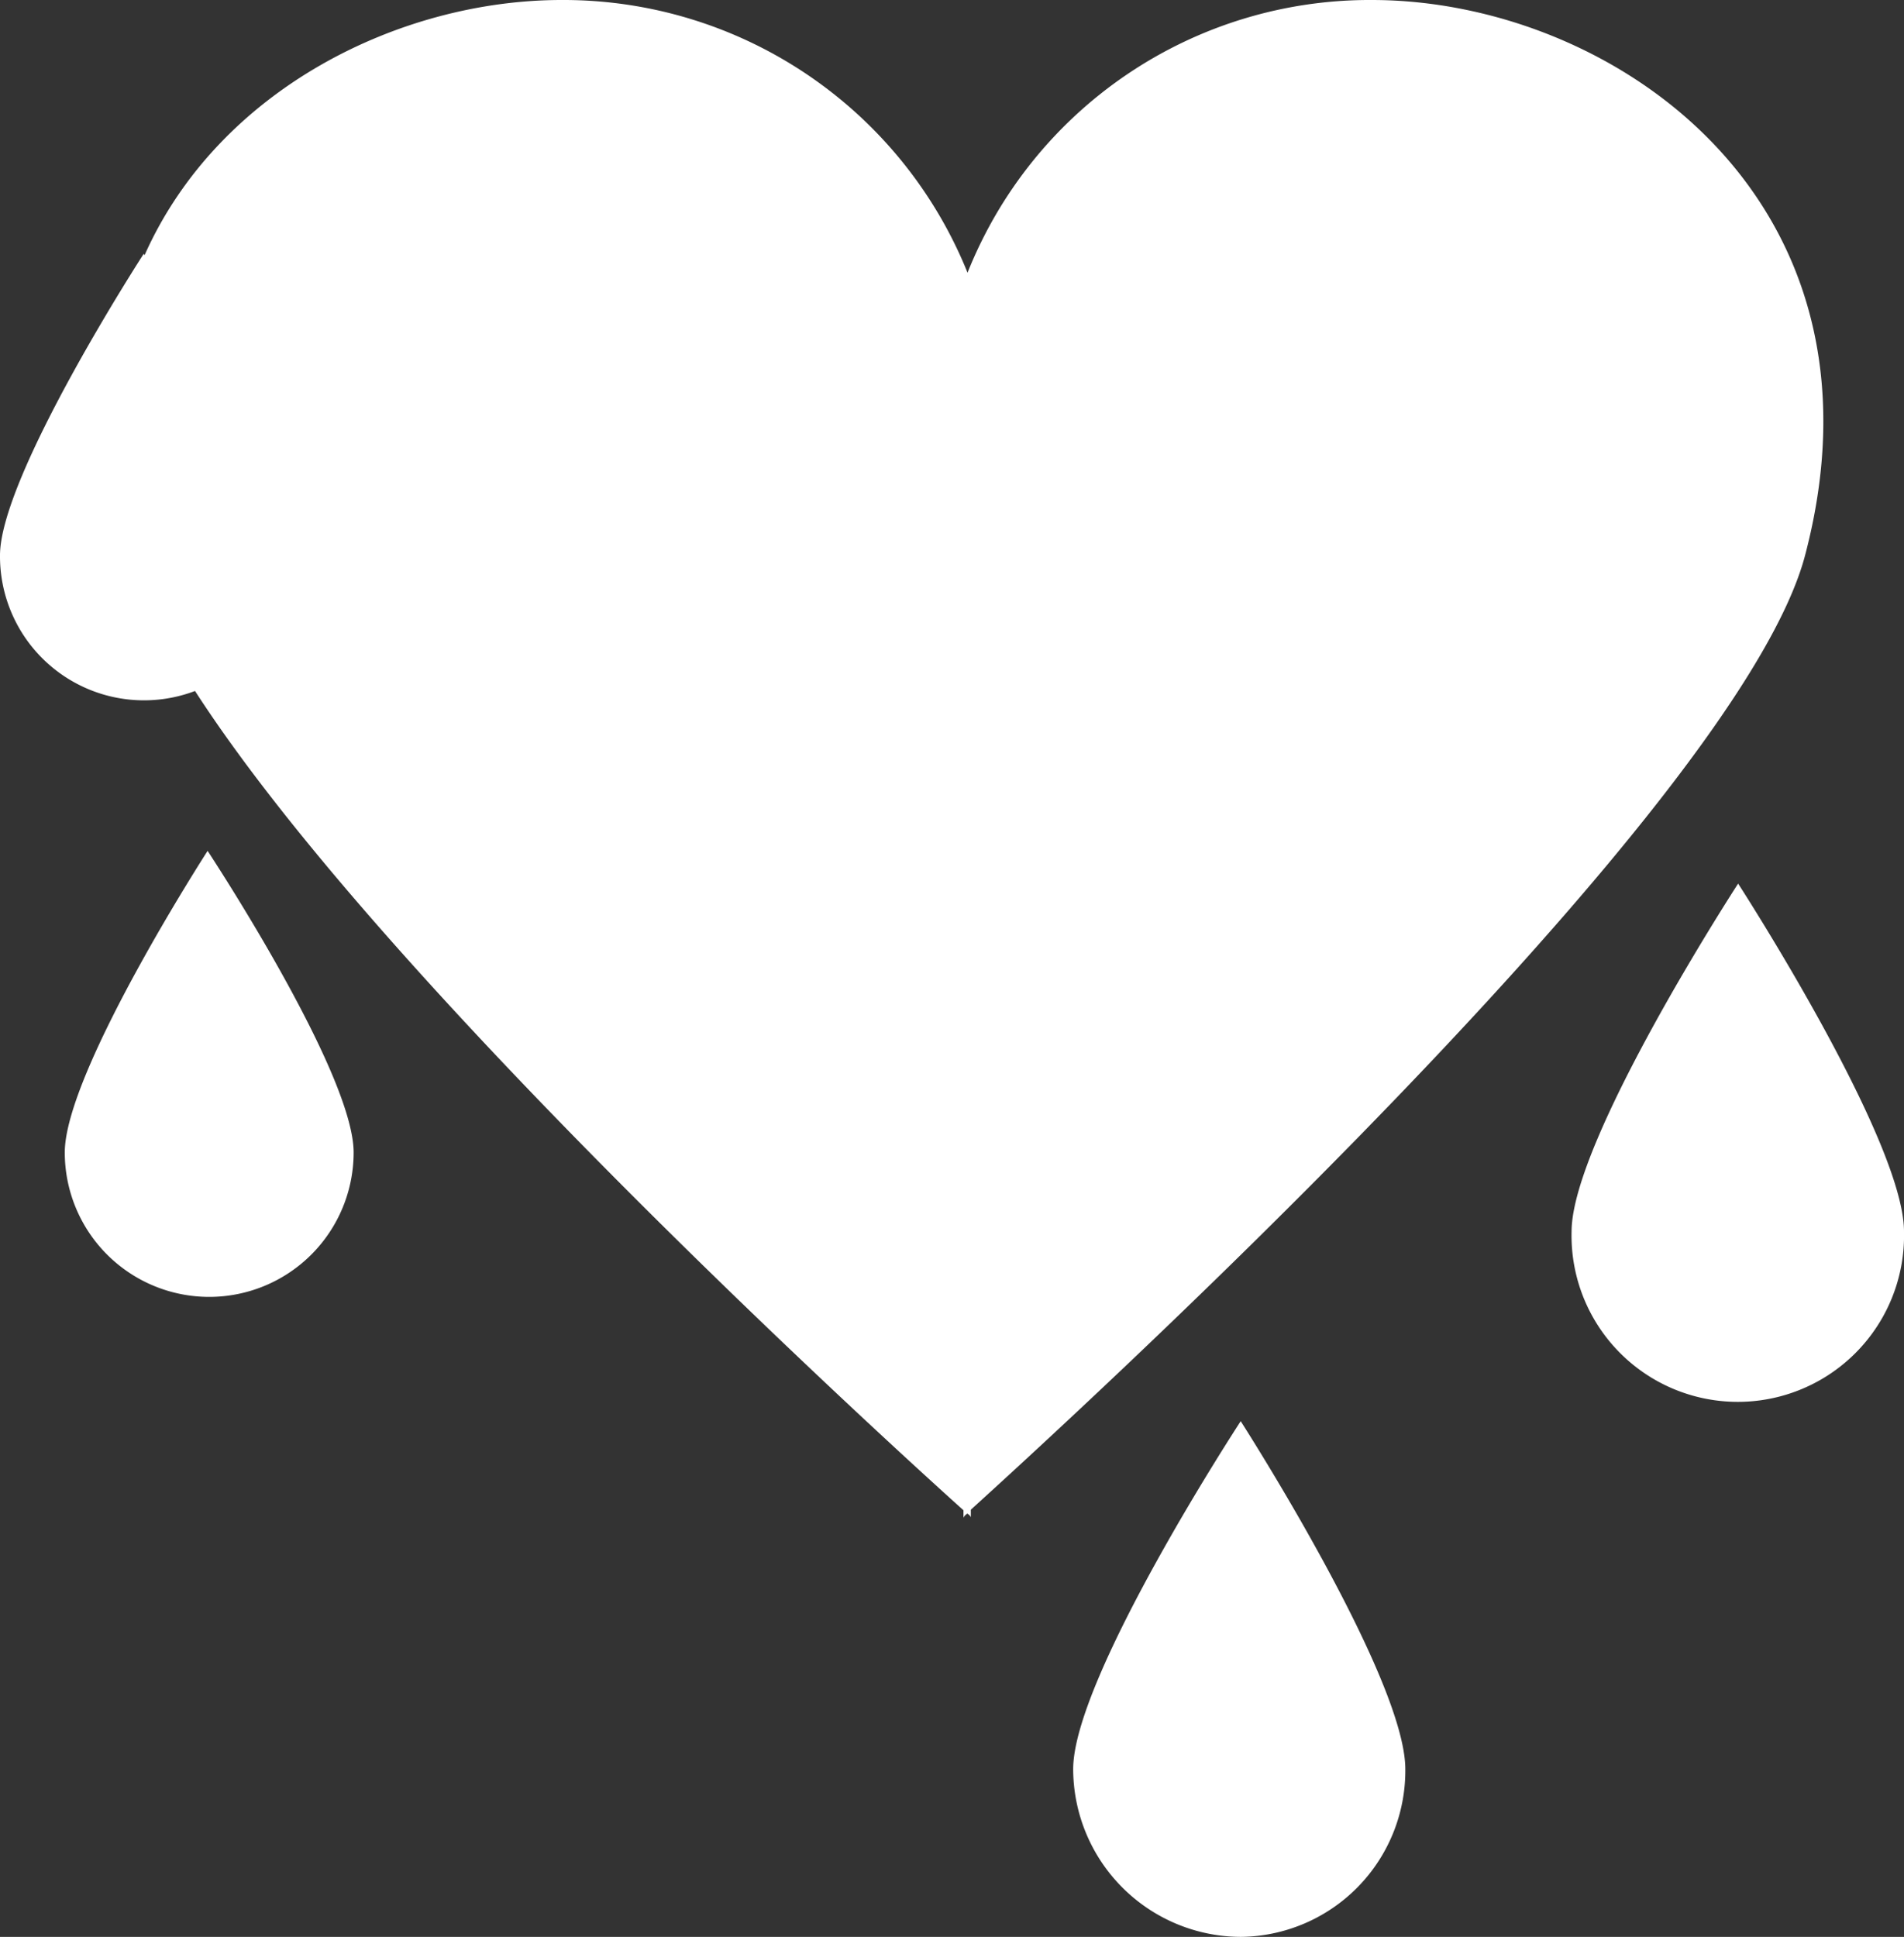 <svg xmlns="http://www.w3.org/2000/svg" viewBox="0 0 196.63 200"><rect x="0" y="0" width="196.63" height="200" fill="#333333" stroke="none"/><defs><style>.cls-1{fill:#fff;}</style></defs><title>Asset 228</title><g id="Layer_2" data-name="Layer 2"><g id="HKI_hearts"><path class="cls-1" d="M186.47,57.13C196,20.45,166.41,0,141.68,0A44.7,44.7,0,0,0,99.92,28.16,45,45,0,0,0,58,0C41.29,0,22.57,9.21,14.93,26.35l-.09-.14S0,49.12,0,57.35a14.87,14.87,0,0,0,20.14,14C39.69,101.65,92,149.21,99.5,155.95v.8s0-.18.4-.46c.36.24.36.4.36.4v-.8C109,147.95,179.78,83.57,186.47,57.13Z"/><path class="cls-1" d="M179.5,91.24s-17.2,26.45-17.2,35.93a17.17,17.17,0,1,0,34.33,0C196.63,117.69,179.5,91.24,179.5,91.24Z"/><path class="cls-1" d="M110.83,182.68A17.37,17.37,0,0,0,128.13,200a17.17,17.17,0,0,0,17-17.32c0-9.48-17-35.93-17-35.93S110.83,173.2,110.83,182.68Z"/><path class="cls-1" d="M6.69,119a14.91,14.91,0,0,0,29.83,0c0-8.29-15.08-31.14-15.08-31.14S6.69,110.71,6.69,119Z"/></g></g></svg>